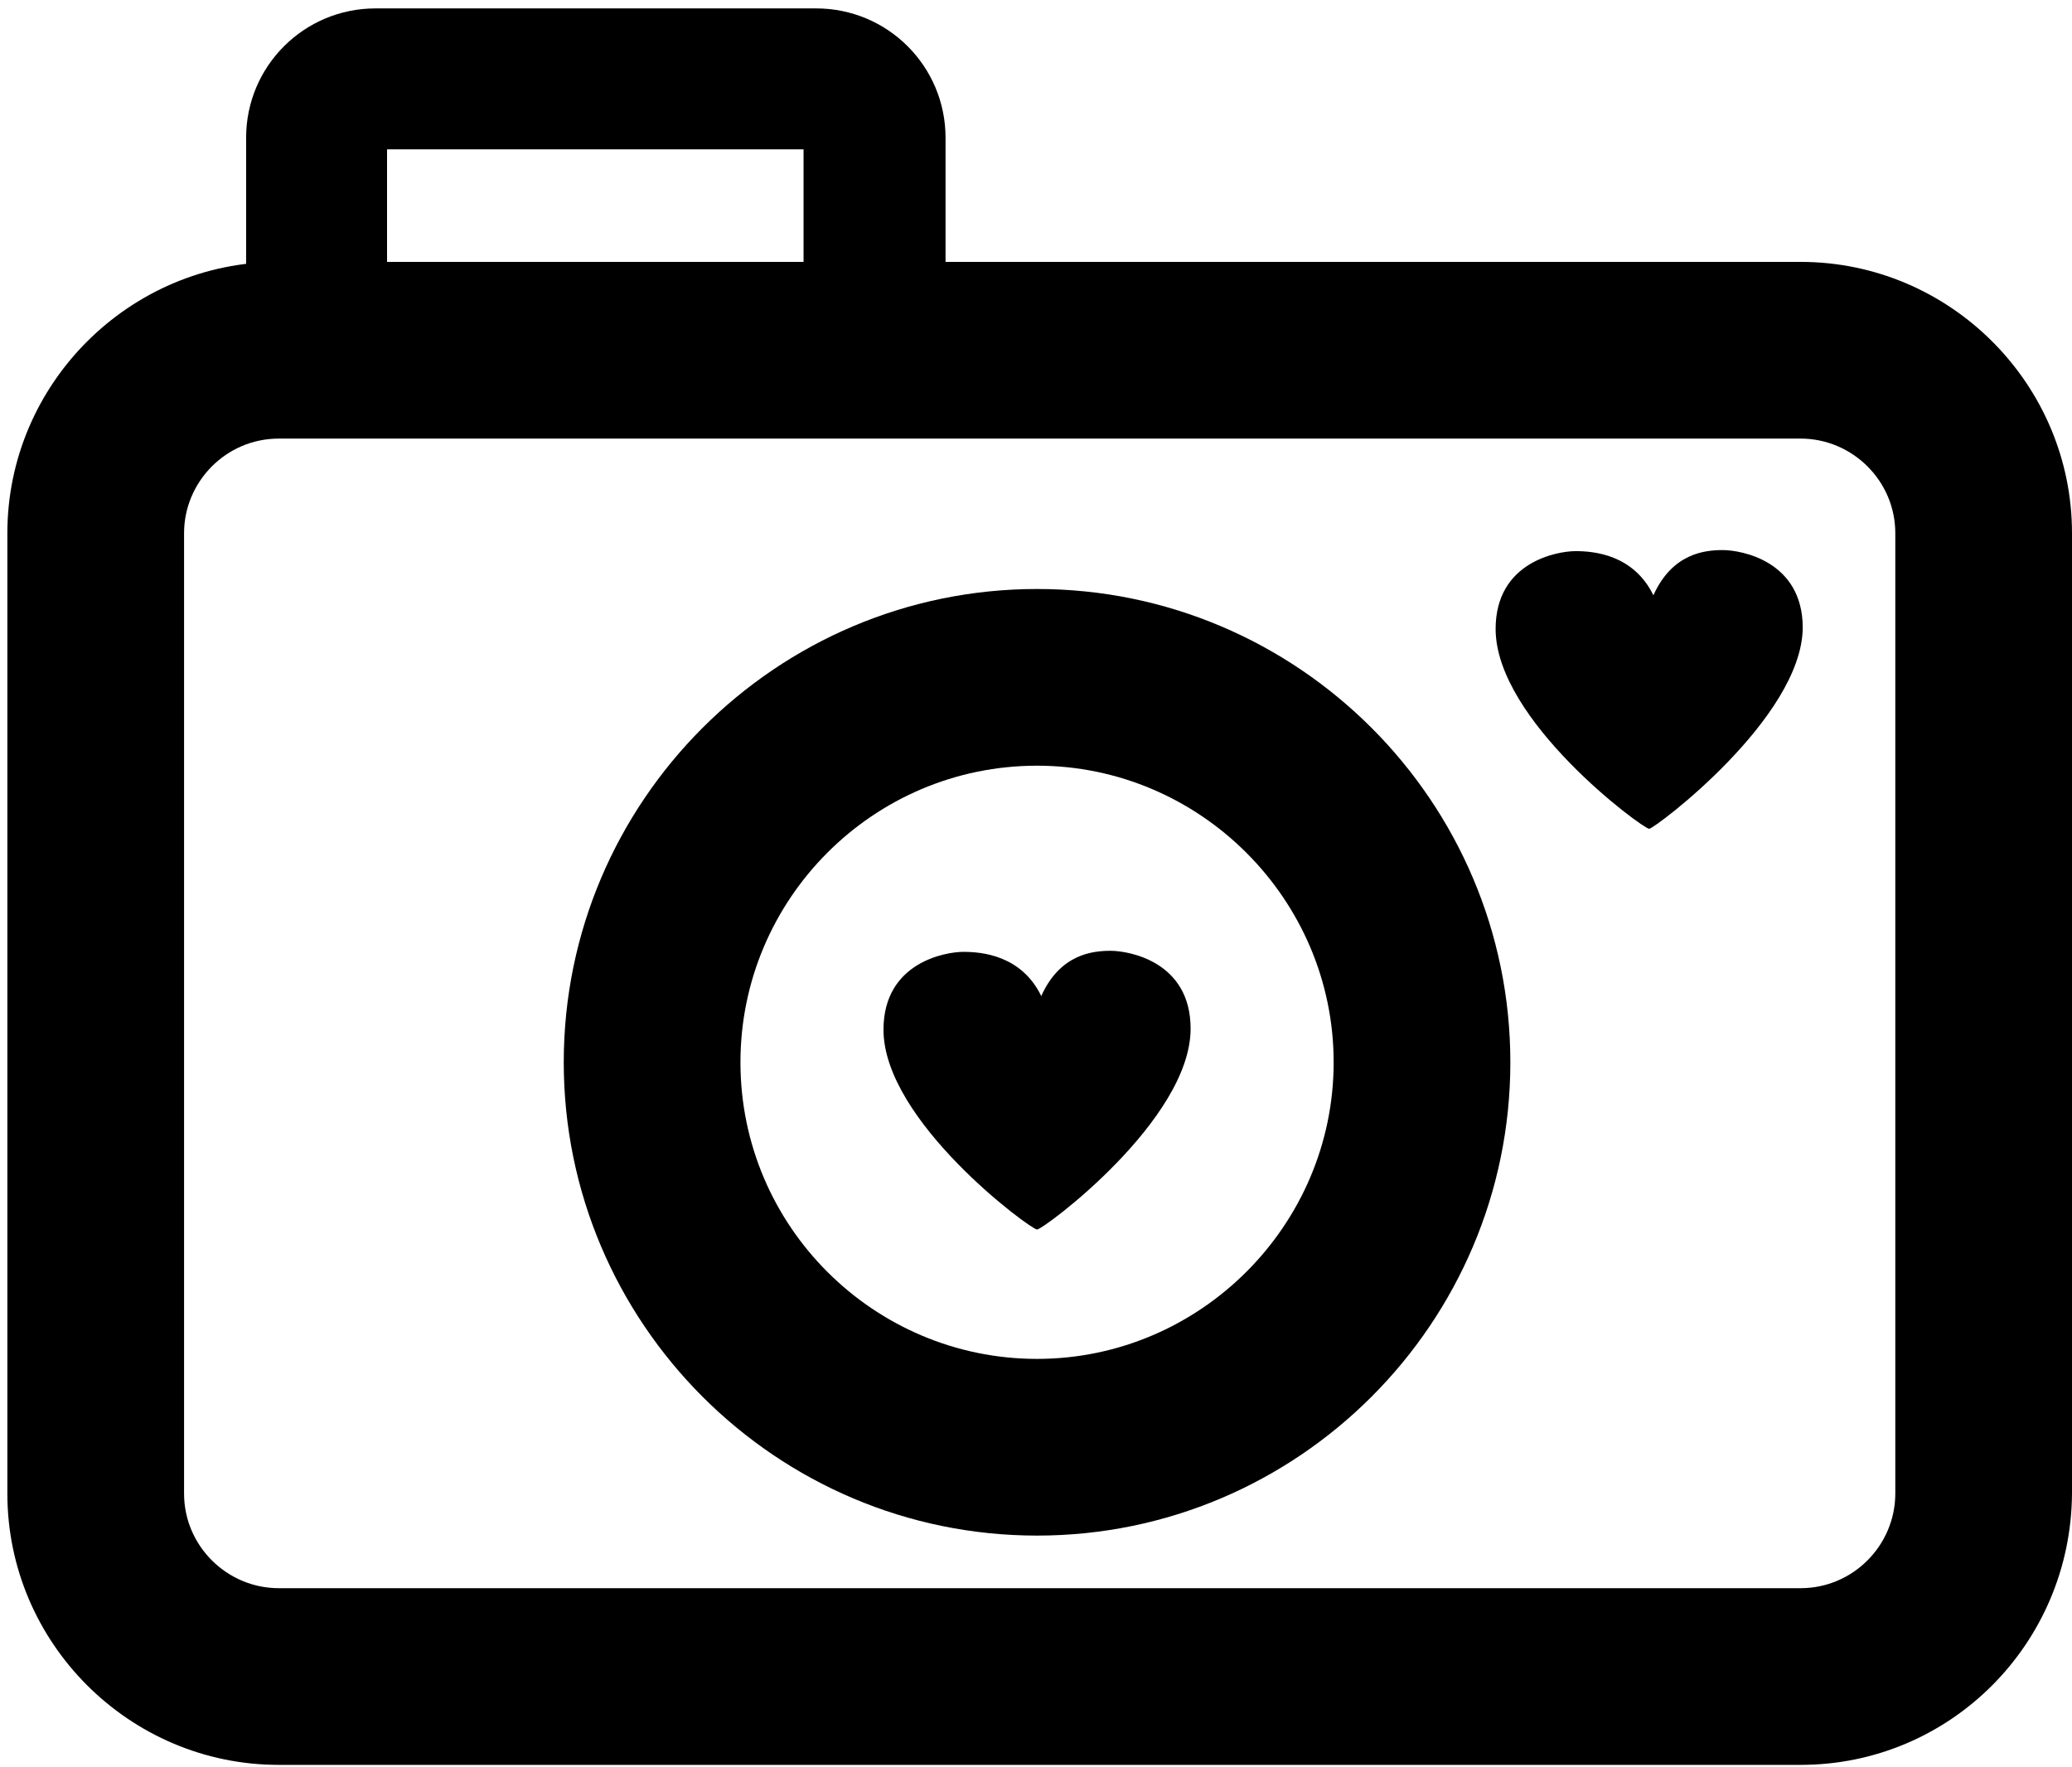 <?xml version="1.0" encoding="UTF-8"?>
<svg width="197px" height="168px" viewBox="0 0 197 168" version="1.1" xmlns="http://www.w3.org/2000/svg" xmlns:xlink="http://www.w3.org/1999/xlink">
    <!-- Generator: Sketch 43.2 (39069) - http://www.bohemiancoding.com/sketch -->
    <title>photobooth</title>
    <desc>Created with Sketch.</desc>
    <defs></defs>
    <g id="Page-1" stroke="none" stroke-width="1" fill="none" fill-rule="evenodd">
        <g id="photobooth" fill-rule="nonzero" fill="#000000">
            <path d="M77.6,40.5 L35.7,40.5 C28.9,40.5 23.4,35 23.4,28.2 L23.4,13.1 C23.4,6.3 28.9,0.8 35.7,0.8 L77.6,0.8 C84.4,0.8 89.9,6.3 89.9,13.1 L89.9,28.2 C89.9,35 84.4,40.5 77.6,40.5 Z M36.8,27 L76.4,27 L76.4,14.2 L36.8,14.2 L36.8,27 Z" id="flash"></path>
            <path d="M171.2,167.8 L26.5,167.8 C12.3,167.8 0.7,156.2 0.7,142 L0.7,50.7 C0.7,36.5 12.3,24.9 26.5,24.9 L171.2,24.9 C185.4,24.9 197,36.5 197,50.7 L197,142 C196.9,156.3 185.4,167.8 171.2,167.8 Z M26.5,41.7 C21.5,41.7 17.5,45.8 17.5,50.7 L17.5,142 C17.5,147 21.6,151 26.5,151 L171.2,151 C176.2,151 180.2,146.9 180.2,142 L180.2,50.7 C180.2,45.7 176.1,41.7 171.2,41.7 L26.5,41.7 Z" id="body"></path>
            <path d="M98.6,146 C73.8,146 53.6,125.8 53.6,101 C53.6,76.2 73.8,56 98.6,56 C123.4,56 143.6,76.2 143.6,101 C143.6,125.8 123.4,146 98.6,146 Z M98.6,72.8 C83,72.8 70.4,85.5 70.4,101 C70.4,116.6 83.1,129.2 98.6,129.2 C114.1,129.2 126.8,116.5 126.8,101 C126.8,85.5 114.1,72.8 98.6,72.8 Z" id="lens"></path>
            <path d="M98.6,116.9 C98,116.9 84,106.6 84,97.9 C84,91.5 89.9,90.5 91.6,90.5 C93.3,90.5 97.1,90.8 99,94.7 C100.8,90.7 103.9,90.4 105.6,90.4 C107.3,90.4 113.2,91.4 113.2,97.8 C113.2,106.5 99.2,116.9 98.6,116.9 Z" id="iris"></path>
            <path d="M156.8,78.8 C156.2,78.8 142.2,68.5 142.2,59.8 C142.2,53.4 148.1,52.4 149.8,52.4 C151.5,52.4 155.3,52.7 157.2,56.6 C159,52.6 162.1,52.3 163.8,52.3 C165.5,52.3 171.4,53.3 171.4,59.7 C171.3,68.3 157.3,78.8 156.8,78.8 Z" id="viewfinder"></path>
        </g>
    </g>
</svg>